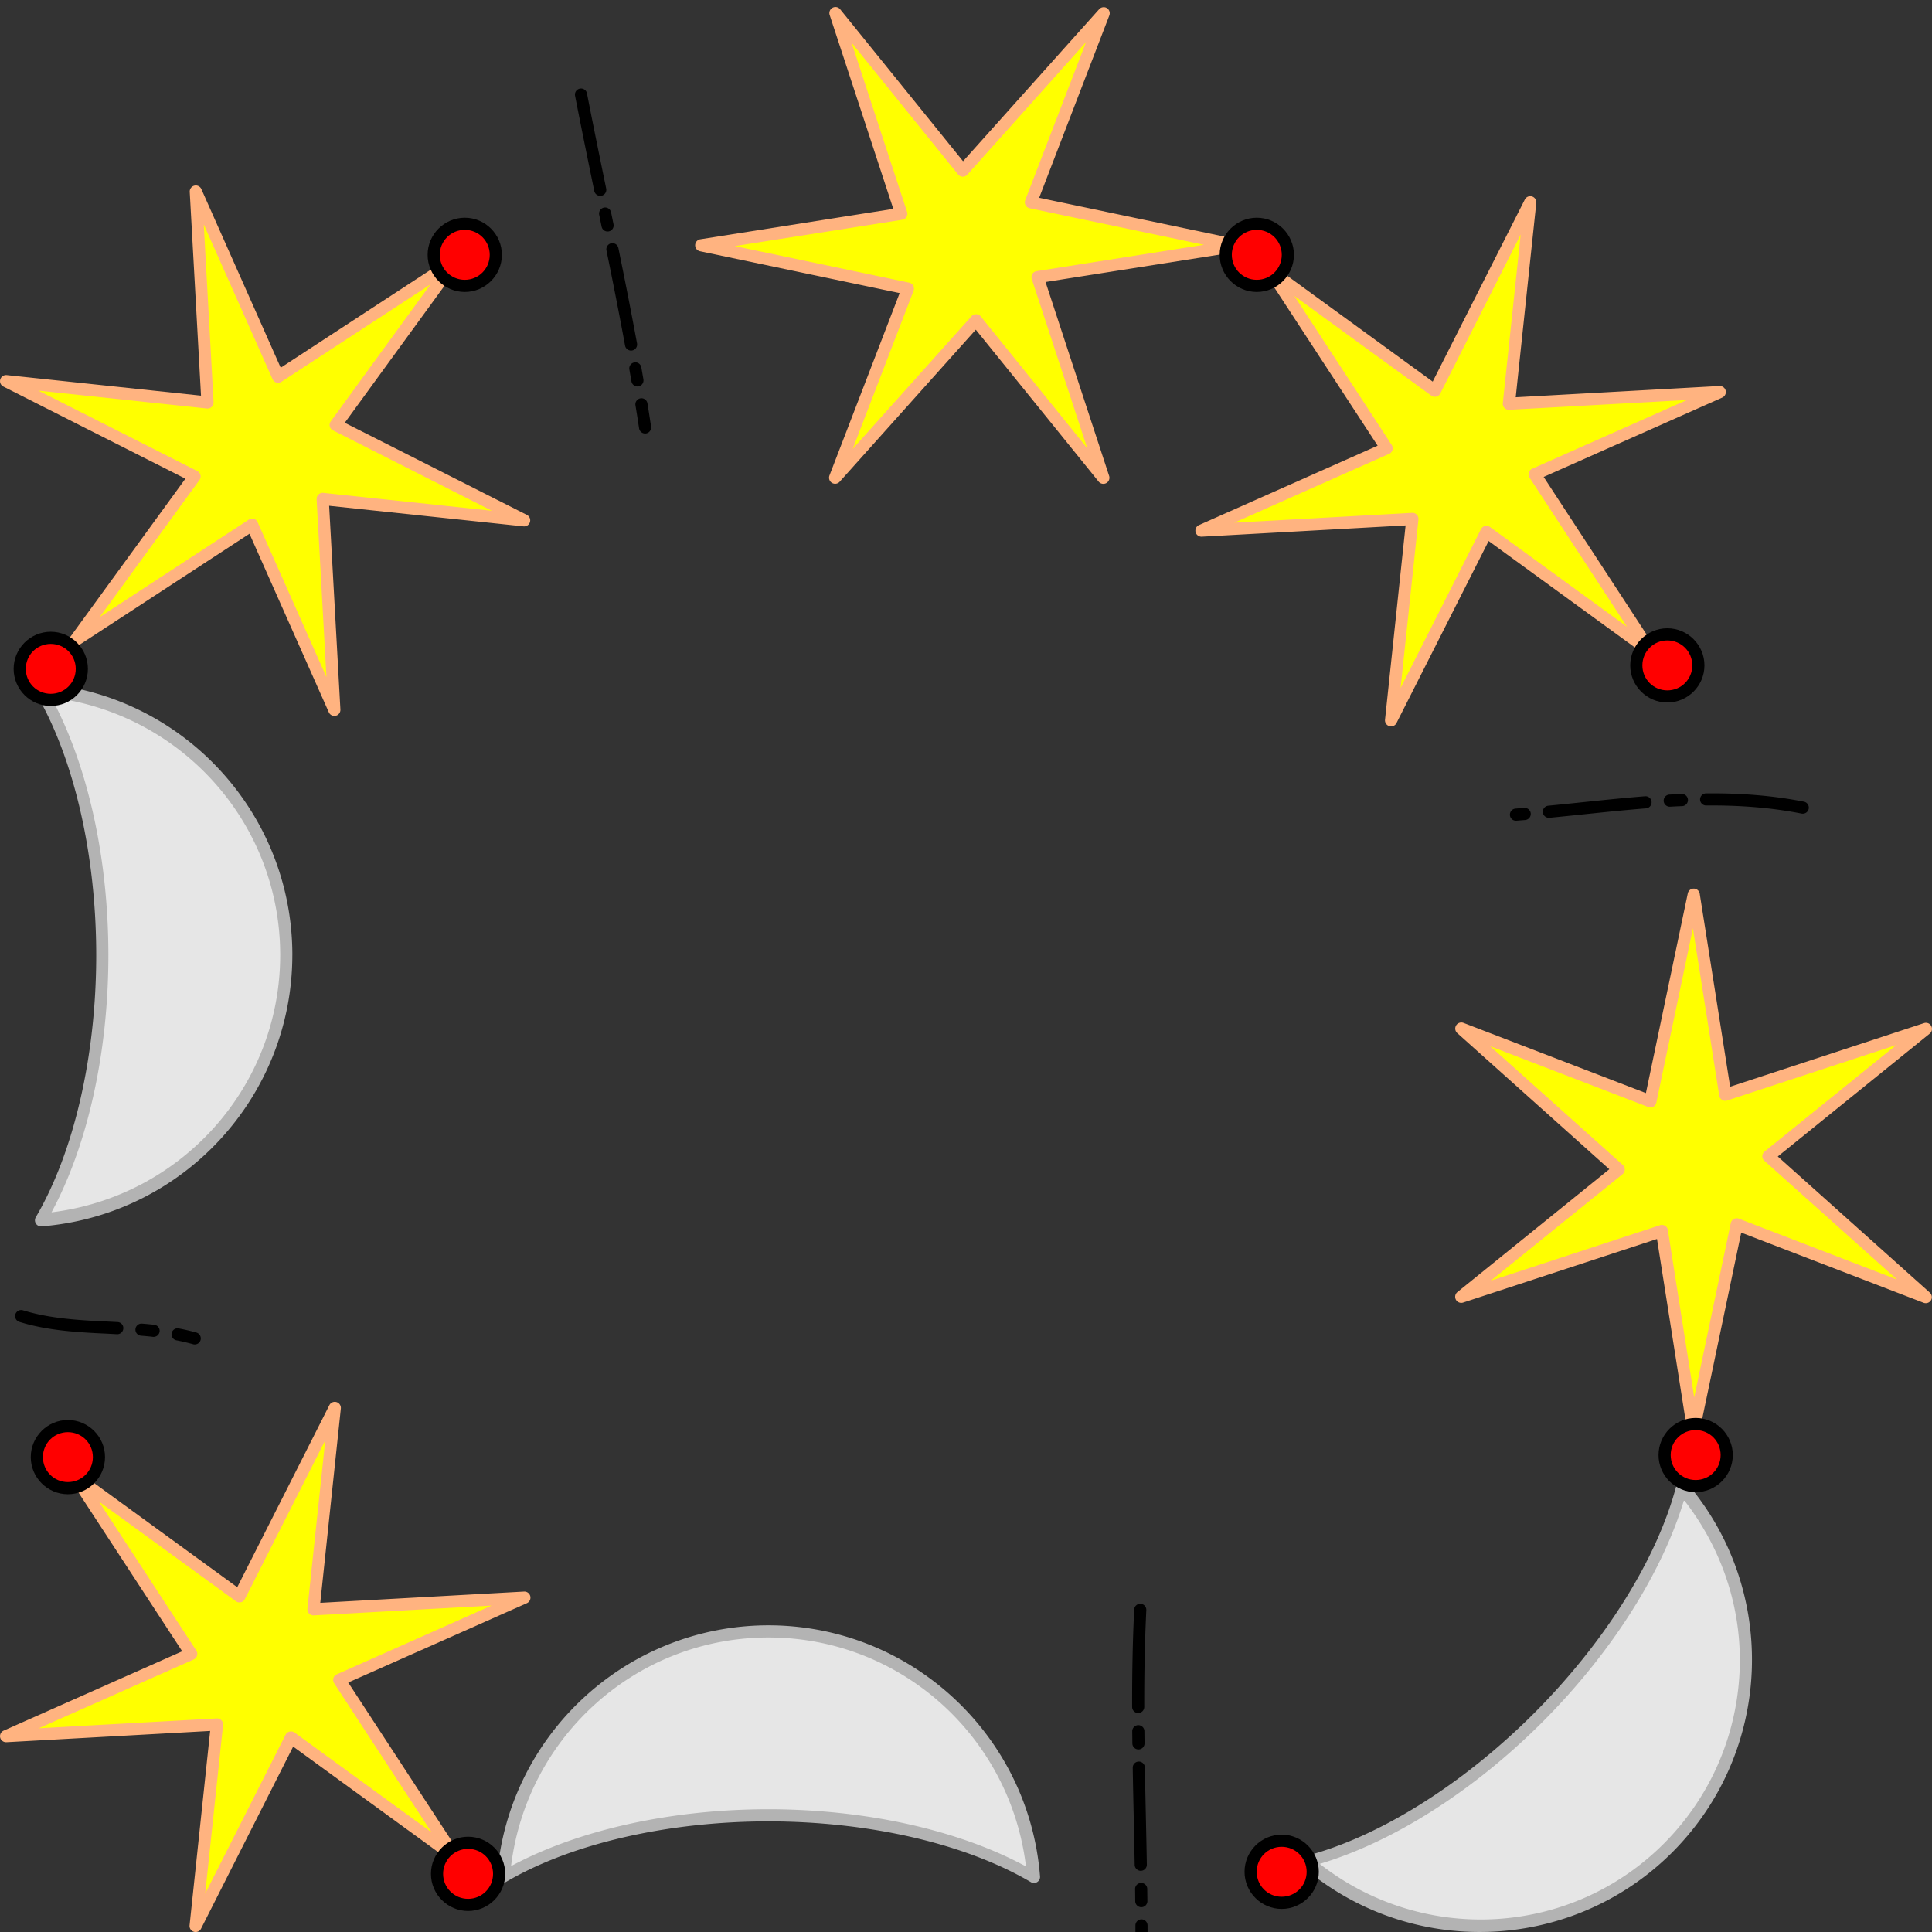 <?xml version="1.0" encoding="UTF-8" standalone="no"?>
<svg
   xmlns:dc="http://purl.org/dc/elements/1.1/"
   xmlns:cc="http://creativecommons.org/ns#"
   xmlns:rdf="http://www.w3.org/1999/02/22-rdf-syntax-ns#"
   xmlns:svg="http://www.w3.org/2000/svg"
   xmlns="http://www.w3.org/2000/svg"
   xmlns:sodipodi="http://sodipodi.sourceforge.net/DTD/sodipodi-0.dtd"
   xmlns:inkscape="http://www.inkscape.org/namespaces/inkscape"
   width="400"
   height="400"
   viewBox="0 0 105.833 105.833"
   version="1.1"
   id="svg8"
   inkscape:version="1.0 (4035a4fb49, 2020-05-01)"
   sodipodi:docname="2020-BE-03_explanationB-compatible.svg">
  <rect x="0" y="0" width="105.833" height="105.833" fill="#333333" stroke="none"/>
  <defs
     id="defs2" />
  <sodipodi:namedview
     inkscape:guide-bbox="true"
     showguides="true"
     id="base"
     pagecolor="#ffffff"
     bordercolor="#666666"
     borderopacity="1.0"
     inkscape:pageopacity="0.0"
     inkscape:pageshadow="2"
     inkscape:zoom="0.98994949"
     inkscape:cx="280.47348"
     inkscape:cy="326.17809"
     inkscape:document-units="mm"
     inkscape:current-layer="g1235"
     showgrid="false"
     inkscape:window-width="1853"
     inkscape:window-height="1025"
     inkscape:window-x="67"
     inkscape:window-y="27"
     inkscape:window-maximized="1"
     inkscape:snap-nodes="false"
     units="px"
     inkscape:document-rotation="0">
    <sodipodi:guide
       id="guide937"
       orientation="1,0"
       position="-60.845,86.179" />
  </sodipodi:namedview>
  <g
     inkscape:label="Layer 1"
     inkscape:groupmode="layer"
     id="layer1"
     transform="translate(-49.681,-175.854)">
    <g
       id="g848"
       transform="translate(1.604,-0.267)">
      <g
         transform="rotate(90,101.82,229.225)"
         id="g1235">
        <path
           style="color:#000000;font-style:normal;font-variant:normal;font-weight:normal;font-stretch:normal;font-size:medium;line-height:normal;font-family:sans-serif;font-variant-ligatures:normal;font-variant-position:normal;font-variant-caps:normal;font-variant-numeric:normal;font-variant-alternates:normal;font-variant-east-asian:normal;font-feature-settings:normal;font-variation-settings:normal;text-indent:0;text-align:start;text-decoration:none;text-decoration-line:none;text-decoration-style:solid;text-decoration-color:#000000;letter-spacing:normal;word-spacing:normal;text-transform:none;writing-mode:lr-tb;direction:ltr;text-orientation:mixed;dominant-baseline:auto;baseline-shift:baseline;text-anchor:start;white-space:normal;shape-padding:0;shape-margin:0;inline-size:0;clip-rule:nonzero;display:inline;overflow:visible;visibility:visible;isolation:auto;mix-blend-mode:normal;color-interpolation:sRGB;color-interpolation-filters:linearRGB;solid-color:#000000;solid-opacity:1;vector-effect:none;fill:#e6e6e6;fill-opacity:1;fill-rule:nonzero;stroke:none;stroke-width:0.666;stroke-linecap:butt;stroke-linejoin:round;stroke-miterlimit:4;stroke-dasharray:none;stroke-dashoffset:0;stroke-opacity:1;color-rendering:auto;image-rendering:auto;shape-rendering:auto;text-rendering:auto;enable-background:accumulate;stop-color:#000000"
           d="m 151.532,226.328 c -7.591,0.597 -13.447,6.93 -13.45,14.544 0.006,7.606 5.852,13.931 13.434,14.536 -2.128,-3.63 -3.355,-8.942 -3.356,-14.536 0.004,-5.602 1.237,-10.919 3.373,-14.544 z"
           id="path954" />
        <path
           style="color:#000000;font-style:normal;font-variant:normal;font-weight:normal;font-stretch:normal;font-size:medium;line-height:normal;font-family:sans-serif;font-variant-ligatures:normal;font-variant-position:normal;font-variant-caps:normal;font-variant-numeric:normal;font-variant-alternates:normal;font-variant-east-asian:normal;font-feature-settings:normal;font-variation-settings:normal;text-indent:0;text-align:start;text-decoration:none;text-decoration-line:none;text-decoration-style:solid;text-decoration-color:#000000;letter-spacing:normal;word-spacing:normal;text-transform:none;writing-mode:lr-tb;direction:ltr;text-orientation:mixed;dominant-baseline:auto;baseline-shift:baseline;text-anchor:start;white-space:normal;shape-padding:0;shape-margin:0;inline-size:0;clip-rule:nonzero;display:inline;overflow:visible;visibility:visible;isolation:auto;mix-blend-mode:normal;color-interpolation:sRGB;color-interpolation-filters:linearRGB;solid-color:#000000;solid-opacity:1;vector-effect:none;fill:#b3b3b3;fill-opacity:1;fill-rule:nonzero;stroke:none;stroke-width:0.666;stroke-linecap:butt;stroke-linejoin:round;stroke-miterlimit:4;stroke-dasharray:none;stroke-dashoffset:0;stroke-opacity:1;color-rendering:auto;image-rendering:auto;shape-rendering:auto;text-rendering:auto;enable-background:accumulate;stop-color:#000000"
           d="m 151.505,225.996 c -7.761,0.61 -13.753,7.092 -13.756,14.877 0.006,7.776 5.989,14.251 13.74,14.869 a 0.333,0.333 0 0 0 0.312,-0.502 c -2.085,-3.555 -3.309,-8.822 -3.311,-14.367 0.004,-5.554 1.236,-10.824 3.328,-14.375 a 0.333,0.333 0 0 0 -0.314,-0.502 z m -0.547,0.77 c -1.983,3.67 -3.129,8.735 -3.133,14.107 0.001,5.364 1.14,10.427 3.115,14.1 -7.109,-0.875 -12.519,-6.872 -12.525,-14.1 0.003,-7.237 5.423,-13.24 12.543,-14.107 z"
           id="path956" />
        <path
           style="color:#000000;font-style:normal;font-variant:normal;font-weight:normal;font-stretch:normal;font-size:medium;line-height:normal;font-family:sans-serif;font-variant-ligatures:normal;font-variant-position:normal;font-variant-caps:normal;font-variant-numeric:normal;font-variant-alternates:normal;font-variant-east-asian:normal;font-feature-settings:normal;font-variation-settings:normal;text-indent:0;text-align:start;text-decoration:none;text-decoration-line:none;text-decoration-style:solid;text-decoration-color:#000000;letter-spacing:normal;word-spacing:normal;text-transform:none;writing-mode:lr-tb;direction:ltr;text-orientation:mixed;dominant-baseline:auto;baseline-shift:baseline;text-anchor:start;white-space:normal;shape-padding:0;shape-margin:0;inline-size:0;clip-rule:nonzero;display:inline;overflow:visible;visibility:visible;isolation:auto;mix-blend-mode:normal;color-interpolation:sRGB;color-interpolation-filters:linearRGB;solid-color:#000000;solid-opacity:1;vector-effect:none;fill:#ffff00;fill-opacity:1;fill-rule:nonzero;stroke:none;stroke-width:0.666;stroke-linecap:butt;stroke-linejoin:round;stroke-miterlimit:4;stroke-dasharray:none;stroke-dashoffset:0;stroke-opacity:1;color-rendering:auto;image-rendering:auto;shape-rendering:auto;text-rendering:auto;enable-background:accumulate;stop-color:#000000"
           d="m 125.837,264.628 11.034,1.169 -0.638,-11.551 4.505,10.14 9.685,-6.328 -6.529,8.971 10.323,5.223 -11.034,-1.169 0.638,11.551 -4.505,-10.14 -9.685,6.328 6.529,-8.971 z"
           id="path888" />
        <path
           style="color:#000000;font-style:normal;font-variant:normal;font-weight:normal;font-stretch:normal;font-size:medium;line-height:normal;font-family:sans-serif;font-variant-ligatures:normal;font-variant-position:normal;font-variant-caps:normal;font-variant-numeric:normal;font-variant-alternates:normal;font-variant-east-asian:normal;font-feature-settings:normal;font-variation-settings:normal;text-indent:0;text-align:start;text-decoration:none;text-decoration-line:none;text-decoration-style:solid;text-decoration-color:#000000;letter-spacing:normal;word-spacing:normal;text-transform:none;writing-mode:lr-tb;direction:ltr;text-orientation:mixed;dominant-baseline:auto;baseline-shift:baseline;text-anchor:start;white-space:normal;shape-padding:0;shape-margin:0;inline-size:0;clip-rule:nonzero;display:inline;overflow:visible;visibility:visible;isolation:auto;mix-blend-mode:normal;color-interpolation:sRGB;color-interpolation-filters:linearRGB;solid-color:#000000;solid-opacity:1;vector-effect:none;fill:#ffb380;fill-opacity:1;fill-rule:nonzero;stroke:none;stroke-width:0.666;stroke-linecap:butt;stroke-linejoin:round;stroke-miterlimit:4;stroke-dasharray:none;stroke-dashoffset:0;stroke-opacity:1;color-rendering:auto;image-rendering:auto;shape-rendering:auto;text-rendering:auto;enable-background:accumulate;stop-color:#000000"
           d="m 144.014,282.905 a 0.333,0.333 0 0 0 0.139,-0.29 l -0.617,-11.159 10.644,1.127 a 0.333,0.333 0 0 0 0.186,-0.629 l -9.973,-5.045 6.299,-8.656 a 0.333,0.333 0 0 0 -0.451,-0.473 l -9.358,6.113 -4.345,-9.782 a 0.333,0.333 0 0 0 -0.638,0.154 l 0.617,11.159 -10.644,-1.127 a 0.333,0.333 0 0 0 -0.184,0.628 l 9.973,5.047 -6.298,8.654 a 0.333,0.333 0 0 0 0.45,0.474 l 9.358,-6.113 4.346,9.781 a 0.333,0.333 0 0 0 0.498,0.137 z m -0.626,-2.065 -3.767,-8.481 a 0.333,0.333 0 0 0 -0.488,-0.144 l -8.166,5.337 5.463,-7.505 a 0.333,0.333 0 0 0 -0.119,-0.494 l -8.703,-4.404 9.23,0.979 a 0.333,0.333 0 0 0 0.367,-0.349 l -0.537,-9.737 3.768,8.479 a 0.333,0.333 0 0 0 0.486,0.143 l 8.165,-5.334 -5.461,7.501 a 0.333,0.333 0 0 0 0.119,0.494 l 8.704,4.403 -9.23,-0.979 a 0.333,0.333 0 0 0 -0.369,0.35 z"
           id="path890" />
        <path
           style="color:#000000;font-style:normal;font-variant:normal;font-weight:normal;font-stretch:normal;font-size:medium;line-height:normal;font-family:sans-serif;font-variant-ligatures:normal;font-variant-position:normal;font-variant-caps:normal;font-variant-numeric:normal;font-variant-alternates:normal;font-variant-east-asian:normal;font-feature-settings:normal;font-variation-settings:normal;text-indent:0;text-align:start;text-decoration:none;text-decoration-line:none;text-decoration-style:solid;text-decoration-color:#000000;letter-spacing:normal;word-spacing:normal;text-transform:none;writing-mode:lr-tb;direction:ltr;text-orientation:mixed;dominant-baseline:auto;baseline-shift:baseline;text-anchor:start;white-space:normal;shape-padding:0;shape-margin:0;inline-size:0;clip-rule:nonzero;display:inline;overflow:visible;visibility:visible;isolation:auto;mix-blend-mode:normal;color-interpolation:sRGB;color-interpolation-filters:linearRGB;solid-color:#000000;solid-opacity:1;vector-effect:none;fill:#e6e6e6;fill-opacity:1;fill-rule:nonzero;stroke:none;stroke-width:0.666;stroke-linecap:butt;stroke-linejoin:round;stroke-miterlimit:4;stroke-dasharray:none;stroke-dashoffset:0;stroke-opacity:1;color-rendering:auto;image-rendering:auto;shape-rendering:auto;text-rendering:auto;enable-background:accumulate;stop-color:#000000"
           d="m 86.483,280.736 c 0.597,-7.591 6.93,-13.447 14.544,-13.45 7.606,0.006 13.931,5.852 14.536,13.434 -3.63,-2.128 -8.942,-3.355 -14.536,-3.356 -5.602,0.004 -10.919,1.237 -14.544,3.373 z"
           id="path948" />
        <path
           style="color:#000000;font-style:normal;font-variant:normal;font-weight:normal;font-stretch:normal;font-size:medium;line-height:normal;font-family:sans-serif;font-variant-ligatures:normal;font-variant-position:normal;font-variant-caps:normal;font-variant-numeric:normal;font-variant-alternates:normal;font-variant-east-asian:normal;font-feature-settings:normal;font-variation-settings:normal;text-indent:0;text-align:start;text-decoration:none;text-decoration-line:none;text-decoration-style:solid;text-decoration-color:#000000;letter-spacing:normal;word-spacing:normal;text-transform:none;writing-mode:lr-tb;direction:ltr;text-orientation:mixed;dominant-baseline:auto;baseline-shift:baseline;text-anchor:start;white-space:normal;shape-padding:0;shape-margin:0;inline-size:0;clip-rule:nonzero;display:inline;overflow:visible;visibility:visible;isolation:auto;mix-blend-mode:normal;color-interpolation:sRGB;color-interpolation-filters:linearRGB;solid-color:#000000;solid-opacity:1;vector-effect:none;fill:#b3b3b3;fill-opacity:1;fill-rule:nonzero;stroke:none;stroke-width:0.666;stroke-linecap:butt;stroke-linejoin:round;stroke-miterlimit:4;stroke-dasharray:none;stroke-dashoffset:0;stroke-opacity:1;color-rendering:auto;image-rendering:auto;shape-rendering:auto;text-rendering:auto;enable-background:accumulate;stop-color:#000000"
           d="m 101.026,266.953 c -7.785,0.003 -14.265,5.997 -14.875,13.758 a 0.333,0.333 0 0 0 0.5,0.312 c 3.551,-2.092 8.823,-3.322 14.377,-3.326 5.546,10e-4 10.812,1.226 14.367,3.311 a 0.333,0.333 0 0 0 0.5,-0.314 c -0.619,-7.751 -7.091,-13.734 -14.867,-13.74 a 0.333,0.333 0 0 0 -0.002,0 z m 0,0.666 c 7.228,0.006 13.225,5.417 14.1,12.527 -3.673,-1.976 -8.733,-3.114 -14.098,-3.115 a 0.333,0.333 0 0 0 -0.002,0 c -5.371,0.004 -10.436,1.149 -14.105,3.131 0.867,-7.119 6.87,-12.539 14.105,-12.543 z"
           id="path950" />
        <path
           style="color:#000000;font-style:normal;font-variant:normal;font-weight:normal;font-stretch:normal;font-size:medium;line-height:normal;font-family:sans-serif;font-variant-ligatures:normal;font-variant-position:normal;font-variant-caps:normal;font-variant-numeric:normal;font-variant-alternates:normal;font-variant-east-asian:normal;font-feature-settings:normal;font-variation-settings:normal;text-indent:0;text-align:start;text-decoration:none;text-decoration-line:none;text-decoration-style:solid;text-decoration-color:#000000;letter-spacing:normal;word-spacing:normal;text-transform:none;writing-mode:lr-tb;direction:ltr;text-orientation:mixed;dominant-baseline:auto;baseline-shift:baseline;text-anchor:start;white-space:normal;shape-padding:0;shape-margin:0;inline-size:0;clip-rule:nonzero;display:inline;overflow:visible;visibility:visible;isolation:auto;mix-blend-mode:normal;color-interpolation:sRGB;color-interpolation-filters:linearRGB;solid-color:#000000;solid-opacity:1;vector-effect:none;fill:#ffff00;fill-opacity:1;fill-rule:nonzero;stroke:none;stroke-width:0.666;stroke-linecap:butt;stroke-linejoin:round;stroke-miterlimit:4;stroke-dasharray:none;stroke-dashoffset:0;stroke-opacity:1;color-rendering:auto;image-rendering:auto;shape-rendering:auto;text-rendering:auto;enable-background:accumulate;stop-color:#000000"
           d="m 88.176,206.767 -11.034,-1.169 0.638,11.551 -4.505,-10.14 -9.685,6.328 6.529,-8.971 -10.323,-5.223 11.034,1.169 -0.638,-11.551 4.505,10.14 9.685,-6.328 -6.529,8.971 z"
           id="path882" />
        <path
           style="color:#000000;font-style:normal;font-variant:normal;font-weight:normal;font-stretch:normal;font-size:medium;line-height:normal;font-family:sans-serif;font-variant-ligatures:normal;font-variant-position:normal;font-variant-caps:normal;font-variant-numeric:normal;font-variant-alternates:normal;font-variant-east-asian:normal;font-feature-settings:normal;font-variation-settings:normal;text-indent:0;text-align:start;text-decoration:none;text-decoration-line:none;text-decoration-style:solid;text-decoration-color:#000000;letter-spacing:normal;word-spacing:normal;text-transform:none;writing-mode:lr-tb;direction:ltr;text-orientation:mixed;dominant-baseline:auto;baseline-shift:baseline;text-anchor:start;white-space:normal;shape-padding:0;shape-margin:0;inline-size:0;clip-rule:nonzero;display:inline;overflow:visible;visibility:visible;isolation:auto;mix-blend-mode:normal;color-interpolation:sRGB;color-interpolation-filters:linearRGB;solid-color:#000000;solid-opacity:1;vector-effect:none;fill:#ffb380;fill-opacity:1;fill-rule:nonzero;stroke:none;stroke-width:0.666;stroke-linecap:butt;stroke-linejoin:round;stroke-miterlimit:4;stroke-dasharray:none;stroke-dashoffset:0;stroke-opacity:1;color-rendering:auto;image-rendering:auto;shape-rendering:auto;text-rendering:auto;enable-background:accumulate;stop-color:#000000"
           d="m 70,188.49 a 0.333,0.333 0 0 0 -0.139,0.29 l 0.617,11.159 -10.644,-1.127 a 0.333,0.333 0 0 0 -0.186,0.629 l 9.973,5.045 -6.299,8.656 a 0.333,0.333 0 0 0 0.451,0.473 l 9.358,-6.113 4.345,9.782 a 0.333,0.333 0 0 0 0.638,-0.154 l -0.617,-11.159 10.644,1.127 a 0.333,0.333 0 0 0 0.184,-0.628 l -9.973,-5.047 6.298,-8.654 a 0.333,0.333 0 0 0 -0.45,-0.474 l -9.358,6.113 -4.346,-9.781 a 0.333,0.333 0 0 0 -0.498,-0.137 z m 0.626,2.065 3.767,8.481 a 0.333,0.333 0 0 0 0.488,0.144 l 8.166,-5.337 -5.463,7.505 a 0.333,0.333 0 0 0 0.119,0.494 l 8.703,4.404 -9.23,-0.979 a 0.333,0.333 0 0 0 -0.367,0.349 l 0.537,9.737 -3.768,-8.479 a 0.333,0.333 0 0 0 -0.486,-0.143 l -8.165,5.334 5.461,-7.501 a 0.333,0.333 0 0 0 -0.119,-0.494 l -8.704,-4.403 9.23,0.979 a 0.333,0.333 0 0 0 0.369,-0.35 z"
           id="path884" />
        <path
           style="color:#000000;font-style:normal;font-variant:normal;font-weight:normal;font-stretch:normal;font-size:medium;line-height:normal;font-family:sans-serif;font-variant-ligatures:normal;font-variant-position:normal;font-variant-caps:normal;font-variant-numeric:normal;font-variant-alternates:normal;font-variant-east-asian:normal;font-feature-settings:normal;font-variation-settings:normal;text-indent:0;text-align:start;text-decoration:none;text-decoration-line:none;text-decoration-style:solid;text-decoration-color:#000000;letter-spacing:normal;word-spacing:normal;text-transform:none;writing-mode:lr-tb;direction:ltr;text-orientation:mixed;dominant-baseline:auto;baseline-shift:baseline;text-anchor:start;white-space:normal;shape-padding:0;shape-margin:0;inline-size:0;clip-rule:nonzero;display:inline;overflow:visible;visibility:visible;isolation:auto;mix-blend-mode:normal;color-interpolation:sRGB;color-interpolation-filters:linearRGB;solid-color:#000000;solid-opacity:1;vector-effect:none;fill:#ffff00;fill-opacity:1;fill-rule:nonzero;stroke:none;stroke-width:0.666;stroke-linecap:butt;stroke-linejoin:round;stroke-miterlimit:4;stroke-dasharray:none;stroke-dashoffset:0;stroke-opacity:1;color-rendering:auto;image-rendering:auto;shape-rendering:auto;text-rendering:auto;enable-background:accumulate;stop-color:#000000"
           d="m 74.89,222.527 -8.629,6.975 8.619,7.717 -10.355,-3.985 -2.374,11.323 -1.727,-10.96 -10.992,3.606 8.629,-6.975 -8.619,-7.717 10.355,3.985 2.374,-11.323 1.727,10.96 z"
           id="path876" />
        <path
           style="color:#000000;font-style:normal;font-variant:normal;font-weight:normal;font-stretch:normal;font-size:medium;line-height:normal;font-family:sans-serif;font-variant-ligatures:normal;font-variant-position:normal;font-variant-caps:normal;font-variant-numeric:normal;font-variant-alternates:normal;font-variant-east-asian:normal;font-feature-settings:normal;font-variation-settings:normal;text-indent:0;text-align:start;text-decoration:none;text-decoration-line:none;text-decoration-style:solid;text-decoration-color:#000000;letter-spacing:normal;word-spacing:normal;text-transform:none;writing-mode:lr-tb;direction:ltr;text-orientation:mixed;dominant-baseline:auto;baseline-shift:baseline;text-anchor:start;white-space:normal;shape-padding:0;shape-margin:0;inline-size:0;clip-rule:nonzero;display:inline;overflow:visible;visibility:visible;isolation:auto;mix-blend-mode:normal;color-interpolation:sRGB;color-interpolation-filters:linearRGB;solid-color:#000000;solid-opacity:1;vector-effect:none;fill:#ffb380;fill-opacity:1;fill-rule:nonzero;stroke:none;stroke-width:0.666;stroke-linecap:butt;stroke-linejoin:round;stroke-miterlimit:4;stroke-dasharray:none;stroke-dashoffset:0;stroke-opacity:1;color-rendering:auto;image-rendering:auto;shape-rendering:auto;text-rendering:auto;enable-background:accumulate;stop-color:#000000"
           d="m 49.114,222.455 a 0.333,0.333 0 0 0 0.107,0.303 l 8.327,7.455 -8.323,6.73 a 0.333,0.333 0 0 0 0.313,0.576 l 10.619,-3.485 1.667,10.575 a 0.333,0.333 0 0 0 0.654,0.016 l 2.294,-10.939 9.989,3.844 a 0.333,0.333 0 0 0 0.342,-0.56 l -8.327,-7.455 8.323,-6.73 a 0.333,0.333 0 0 0 -0.314,-0.574 l -10.621,3.483 -1.666,-10.573 a 0.333,0.333 0 0 0 -0.654,-0.017 l -2.294,10.939 -9.989,-3.843 a 0.333,0.333 0 0 0 -0.449,0.255 z m 1.902,1.018 8.661,3.333 a 0.333,0.333 0 0 0 0.447,-0.244 l 2.001,-9.548 1.444,9.169 a 0.333,0.333 0 0 0 0.434,0.265 l 9.268,-3.039 -7.219,5.834 a 0.333,0.333 0 0 0 -0.013,0.507 l 7.265,6.505 -8.66,-3.331 a 0.333,0.333 0 0 0 -0.445,0.242 l -2.002,9.545 -1.443,-9.166 a 0.333,0.333 0 0 0 -0.434,-0.265 l -9.269,3.041 7.219,-5.834 a 0.333,0.333 0 0 0 0.013,-0.508 z"
           id="path878" />
        <path
           style="color:#000000;font-style:normal;font-variant:normal;font-weight:normal;font-stretch:normal;font-size:medium;line-height:normal;font-family:sans-serif;font-variant-ligatures:normal;font-variant-position:normal;font-variant-caps:normal;font-variant-numeric:normal;font-variant-alternates:normal;font-variant-east-asian:normal;font-feature-settings:normal;font-variation-settings:normal;text-indent:0;text-align:start;text-decoration:none;text-decoration-line:none;text-decoration-style:solid;text-decoration-color:#000000;letter-spacing:normal;word-spacing:normal;text-transform:none;writing-mode:lr-tb;direction:ltr;text-orientation:mixed;dominant-baseline:auto;baseline-shift:baseline;text-anchor:start;white-space:normal;shape-padding:0;shape-margin:0;inline-size:0;clip-rule:nonzero;display:inline;overflow:visible;visibility:visible;isolation:auto;mix-blend-mode:normal;color-interpolation:sRGB;color-interpolation-filters:linearRGB;solid-color:#000000;solid-opacity:1;vector-effect:none;fill:#ffff00;fill-opacity:1;fill-rule:nonzero;stroke:none;stroke-width:0.666;stroke-linecap:butt;stroke-linejoin:round;stroke-miterlimit:4;stroke-dasharray:none;stroke-dashoffset:0;stroke-opacity:1;color-rendering:auto;image-rendering:auto;shape-rendering:auto;text-rendering:auto;enable-background:accumulate;stop-color:#000000"
           d="m 69.594,282.636 1.169,-11.034 -11.551,0.638 10.14,-4.505 -6.328,-9.685 8.971,6.529 5.223,-10.323 -1.169,11.034 11.551,-0.638 -10.14,4.505 6.328,9.685 -8.971,-6.529 z"
           id="path870" />
        <path
           style="color:#000000;font-style:normal;font-variant:normal;font-weight:normal;font-stretch:normal;font-size:medium;line-height:normal;font-family:sans-serif;font-variant-ligatures:normal;font-variant-position:normal;font-variant-caps:normal;font-variant-numeric:normal;font-variant-alternates:normal;font-variant-east-asian:normal;font-feature-settings:normal;font-variation-settings:normal;text-indent:0;text-align:start;text-decoration:none;text-decoration-line:none;text-decoration-style:solid;text-decoration-color:#000000;letter-spacing:normal;word-spacing:normal;text-transform:none;writing-mode:lr-tb;direction:ltr;text-orientation:mixed;dominant-baseline:auto;baseline-shift:baseline;text-anchor:start;white-space:normal;shape-padding:0;shape-margin:0;inline-size:0;clip-rule:nonzero;display:inline;overflow:visible;visibility:visible;isolation:auto;mix-blend-mode:normal;color-interpolation:sRGB;color-interpolation-filters:linearRGB;solid-color:#000000;solid-opacity:1;vector-effect:none;fill:#ffb380;fill-opacity:1;fill-rule:nonzero;stroke:none;stroke-width:0.666;stroke-linecap:butt;stroke-linejoin:round;stroke-miterlimit:4;stroke-dasharray:none;stroke-dashoffset:0;stroke-opacity:1;color-rendering:auto;image-rendering:auto;shape-rendering:auto;text-rendering:auto;enable-background:accumulate;stop-color:#000000"
           d="m 87.871,264.46 a 0.333,0.333 0 0 0 -0.29,-0.139 l -11.159,0.617 1.127,-10.644 a 0.333,0.333 0 0 0 -0.629,-0.186 l -5.045,9.973 -8.656,-6.299 a 0.333,0.333 0 0 0 -0.473,0.451 l 6.113,9.358 -9.782,4.345 a 0.333,0.333 0 0 0 0.154,0.638 l 11.159,-0.617 -1.127,10.644 a 0.333,0.333 0 0 0 0.628,0.184 l 5.047,-9.973 8.654,6.298 a 0.333,0.333 0 0 0 0.474,-0.45 l -6.113,-9.358 9.781,-4.346 a 0.333,0.333 0 0 0 0.137,-0.498 z m -2.065,0.626 -8.481,3.767 a 0.333,0.333 0 0 0 -0.144,0.488 l 5.337,8.166 -7.505,-5.463 a 0.333,0.333 0 0 0 -0.494,0.119 l -4.404,8.703 0.979,-9.23 a 0.333,0.333 0 0 0 -0.349,-0.367 l -9.737,0.537 8.479,-3.768 a 0.333,0.333 0 0 0 0.143,-0.486 l -5.334,-8.165 7.501,5.461 a 0.333,0.333 0 0 0 0.494,-0.119 l 4.403,-8.704 -0.979,9.23 a 0.333,0.333 0 0 0 0.35,0.369 z"
           id="path872" />
        <path
           style="color:#000000;font-style:normal;font-variant:normal;font-weight:normal;font-stretch:normal;font-size:medium;line-height:normal;font-family:sans-serif;font-variant-ligatures:normal;font-variant-position:normal;font-variant-caps:normal;font-variant-numeric:normal;font-variant-alternates:normal;font-variant-east-asian:normal;font-feature-settings:normal;font-variation-settings:normal;text-indent:0;text-align:start;text-decoration:none;text-decoration-line:none;text-decoration-style:solid;text-decoration-color:#000000;letter-spacing:normal;word-spacing:normal;text-transform:none;writing-mode:lr-tb;direction:ltr;text-orientation:mixed;dominant-baseline:auto;baseline-shift:baseline;text-anchor:start;white-space:normal;shape-padding:0;shape-margin:0;inline-size:0;clip-rule:nonzero;display:inline;overflow:visible;visibility:visible;isolation:auto;mix-blend-mode:normal;color-interpolation:sRGB;color-interpolation-filters:linearRGB;solid-color:#000000;solid-opacity:1;vector-effect:none;fill:#ffff00;fill-opacity:1;fill-rule:nonzero;stroke:none;stroke-width:0.666;stroke-linecap:butt;stroke-linejoin:round;stroke-miterlimit:4;stroke-dasharray:none;stroke-dashoffset:0;stroke-opacity:1;color-rendering:auto;image-rendering:auto;shape-rendering:auto;text-rendering:auto;enable-background:accumulate;stop-color:#000000"
           d="m 119.754,202.925 -6.975,-8.629 -7.717,8.619 3.985,-10.355 -11.323,-2.374 10.96,-1.727 -3.606,-10.992 6.975,8.629 7.717,-8.619 -3.985,10.355 11.323,2.374 -10.96,1.727 z"
           id="path864" />
        <path
           style="color:#000000;font-style:normal;font-variant:normal;font-weight:normal;font-stretch:normal;font-size:medium;line-height:normal;font-family:sans-serif;font-variant-ligatures:normal;font-variant-position:normal;font-variant-caps:normal;font-variant-numeric:normal;font-variant-alternates:normal;font-variant-east-asian:normal;font-feature-settings:normal;font-variation-settings:normal;text-indent:0;text-align:start;text-decoration:none;text-decoration-line:none;text-decoration-style:solid;text-decoration-color:#000000;letter-spacing:normal;word-spacing:normal;text-transform:none;writing-mode:lr-tb;direction:ltr;text-orientation:mixed;dominant-baseline:auto;baseline-shift:baseline;text-anchor:start;white-space:normal;shape-padding:0;shape-margin:0;inline-size:0;clip-rule:nonzero;display:inline;overflow:visible;visibility:visible;isolation:auto;mix-blend-mode:normal;color-interpolation:sRGB;color-interpolation-filters:linearRGB;solid-color:#000000;solid-opacity:1;vector-effect:none;fill:#ffb380;fill-opacity:1;fill-rule:nonzero;stroke:none;stroke-width:0.666;stroke-linecap:butt;stroke-linejoin:round;stroke-miterlimit:4;stroke-dasharray:none;stroke-dashoffset:0;stroke-opacity:1;color-rendering:auto;image-rendering:auto;shape-rendering:auto;text-rendering:auto;enable-background:accumulate;stop-color:#000000"
           d="m 119.825,177.149 a 0.333,0.333 0 0 0 -0.303,0.107 l -7.455,8.327 -6.73,-8.323 a 0.333,0.333 0 0 0 -0.576,0.313 l 3.485,10.619 -10.575,1.667 a 0.333,0.333 0 0 0 -0.016,0.654 l 10.939,2.294 -3.844,9.989 a 0.333,0.333 0 0 0 0.56,0.342 l 7.455,-8.327 6.73,8.323 a 0.333,0.333 0 0 0 0.574,-0.314 l -3.483,-10.621 10.573,-1.666 a 0.333,0.333 0 0 0 0.017,-0.654 l -10.939,-2.294 3.843,-9.989 a 0.333,0.333 0 0 0 -0.255,-0.449 z m -1.018,1.902 -3.333,8.661 a 0.333,0.333 0 0 0 0.244,0.447 l 9.548,2.001 -9.169,1.444 a 0.333,0.333 0 0 0 -0.265,0.434 l 3.039,9.268 -5.834,-7.219 a 0.333,0.333 0 0 0 -0.507,-0.013 l -6.505,7.265 3.331,-8.66 a 0.333,0.333 0 0 0 -0.242,-0.445 l -9.545,-2.002 9.166,-1.443 a 0.333,0.333 0 0 0 0.265,-0.434 l -3.041,-9.269 5.834,7.219 a 0.333,0.333 0 0 0 0.508,0.013 z"
           id="path866" />
        <path
           style="color:#000000;font-style:normal;font-variant:normal;font-weight:normal;font-stretch:normal;font-size:medium;line-height:normal;font-family:sans-serif;font-variant-ligatures:normal;font-variant-position:normal;font-variant-caps:normal;font-variant-numeric:normal;font-variant-alternates:normal;font-variant-east-asian:normal;font-feature-settings:normal;font-variation-settings:normal;text-indent:0;text-align:start;text-decoration:none;text-decoration-line:none;text-decoration-style:solid;text-decoration-color:#000000;letter-spacing:normal;word-spacing:normal;text-transform:none;writing-mode:lr-tb;direction:ltr;text-orientation:mixed;dominant-baseline:auto;baseline-shift:baseline;text-anchor:start;white-space:normal;shape-padding:0;shape-margin:0;inline-size:0;clip-rule:nonzero;display:inline;overflow:visible;visibility:visible;isolation:auto;mix-blend-mode:normal;color-interpolation:sRGB;color-interpolation-filters:linearRGB;solid-color:#000000;solid-opacity:1;vector-effect:none;fill:#e6e6e6;fill-opacity:1;fill-rule:nonzero;stroke:none;stroke-width:0.666;stroke-linecap:butt;stroke-linejoin:round;stroke-miterlimit:4;stroke-dasharray:none;stroke-dashoffset:0;stroke-opacity:1;color-rendering:auto;image-rendering:auto;shape-rendering:auto;text-rendering:auto;enable-background:accumulate;stop-color:#000000"
           d="m 150.722,211.39 c 4.945,-5.79 4.609,-14.409 -0.774,-19.795 -5.382,-5.373 -13.989,-5.713 -19.778,-0.78 4.072,1.061 8.695,3.951 12.652,7.906 3.959,3.964 6.846,8.596 7.9,12.669 z"
           id="path942" />
        <path
           style="color:#000000;font-style:normal;font-variant:normal;font-weight:normal;font-stretch:normal;font-size:medium;line-height:normal;font-family:sans-serif;font-variant-ligatures:normal;font-variant-position:normal;font-variant-caps:normal;font-variant-numeric:normal;font-variant-alternates:normal;font-variant-east-asian:normal;font-feature-settings:normal;font-variation-settings:normal;text-indent:0;text-align:start;text-decoration:none;text-decoration-line:none;text-decoration-style:solid;text-decoration-color:#000000;letter-spacing:normal;word-spacing:normal;text-transform:none;writing-mode:lr-tb;direction:ltr;text-orientation:mixed;dominant-baseline:auto;baseline-shift:baseline;text-anchor:start;white-space:normal;shape-padding:0;shape-margin:0;inline-size:0;clip-rule:nonzero;display:inline;overflow:visible;visibility:visible;isolation:auto;mix-blend-mode:normal;color-interpolation:sRGB;color-interpolation-filters:linearRGB;solid-color:#000000;solid-opacity:1;vector-effect:none;fill:#b3b3b3;fill-opacity:1;fill-rule:nonzero;stroke:none;stroke-width:0.666;stroke-linecap:butt;stroke-linejoin:round;stroke-miterlimit:4;stroke-dasharray:none;stroke-dashoffset:0;stroke-opacity:1;color-rendering:auto;image-rendering:auto;shape-rendering:auto;text-rendering:auto;enable-background:accumulate;stop-color:#000000"
           d="m 140.224,187.008 c -3.63,-0.143 -7.31,1.031 -10.27,3.553 a 0.333,0.333 0 0 0 0.133,0.576 c 3.988,1.04 8.578,3.898 12.5,7.818 3.924,3.93 6.781,8.528 7.812,12.518 a 0.333,0.333 0 0 0 0.574,0.133 c 5.056,-5.92 4.712,-14.739 -0.791,-20.246 -2.752,-2.747 -6.329,-4.208 -9.959,-4.352 z m -0.025,0.664 c 3.467,0.137 6.883,1.532 9.514,4.158 5.115,5.119 5.526,13.196 1.105,18.844 -1.193,-3.996 -3.964,-8.389 -7.76,-12.189 -3.794,-3.792 -8.178,-6.565 -12.172,-7.766 2.742,-2.141 6.039,-3.176 9.312,-3.047 z"
           id="path944" />
        <path
           id="path894"
           d="m 86.866,191.633 c 0,0.939 -0.762,1.701 -1.701,1.701 -0.939,0 -1.701,-0.762 -1.701,-1.701 0,-0.939 0.762,-1.701 1.701,-1.701 0.939,0 1.701,0.762 1.701,1.701"
           style="color:#000000;font-style:normal;font-variant:normal;font-weight:normal;font-stretch:normal;font-size:medium;line-height:normal;font-family:sans-serif;font-variant-ligatures:normal;font-variant-position:normal;font-variant-caps:normal;font-variant-numeric:normal;font-variant-alternates:normal;font-variant-east-asian:normal;font-feature-settings:normal;font-variation-settings:normal;text-indent:0;text-align:start;text-decoration:none;text-decoration-line:none;text-decoration-style:solid;text-decoration-color:#000000;letter-spacing:normal;word-spacing:normal;text-transform:none;writing-mode:lr-tb;direction:ltr;text-orientation:mixed;dominant-baseline:auto;baseline-shift:baseline;text-anchor:start;white-space:normal;shape-padding:0;shape-margin:0;inline-size:0;clip-rule:nonzero;display:inline;overflow:visible;visibility:visible;isolation:auto;mix-blend-mode:normal;color-interpolation:sRGB;color-interpolation-filters:linearRGB;solid-color:#000000;solid-opacity:1;vector-effect:none;fill:#ff0000;fill-opacity:1;fill-rule:nonzero;stroke:none;stroke-width:0.666;stroke-linecap:butt;stroke-linejoin:round;stroke-miterlimit:4;stroke-dasharray:none;stroke-dashoffset:0;stroke-opacity:1;color-rendering:auto;image-rendering:auto;shape-rendering:auto;text-rendering:auto;enable-background:accumulate;stop-color:#000000" />
        <path
           id="path896"
           d="m 85.165,189.6 c -1.119,0 -2.033,0.914 -2.033,2.033 0,1.119 0.914,2.033 2.033,2.033 1.119,0 2.033,-0.914 2.033,-2.033 0,-1.119 -0.914,-2.033 -2.033,-2.033 z m 0,0.666 c 0.759,0 1.369,0.608 1.369,1.367 0,0.759 -0.61,1.367 -1.369,1.367 -0.759,0 -1.367,-0.608 -1.367,-1.367 0,-0.759 0.608,-1.367 1.367,-1.367 z"
           style="color:#000000;font-style:normal;font-variant:normal;font-weight:normal;font-stretch:normal;font-size:medium;line-height:normal;font-family:sans-serif;font-variant-ligatures:normal;font-variant-position:normal;font-variant-caps:normal;font-variant-numeric:normal;font-variant-alternates:normal;font-variant-east-asian:normal;font-feature-settings:normal;font-variation-settings:normal;text-indent:0;text-align:start;text-decoration:none;text-decoration-line:none;text-decoration-style:solid;text-decoration-color:#000000;letter-spacing:normal;word-spacing:normal;text-transform:none;writing-mode:lr-tb;direction:ltr;text-orientation:mixed;dominant-baseline:auto;baseline-shift:baseline;text-anchor:start;white-space:normal;shape-padding:0;shape-margin:0;inline-size:0;clip-rule:nonzero;display:inline;overflow:visible;visibility:visible;isolation:auto;mix-blend-mode:normal;color-interpolation:sRGB;color-interpolation-filters:linearRGB;solid-color:#000000;solid-opacity:1;vector-effect:none;fill:#000000;fill-opacity:1;fill-rule:nonzero;stroke:none;stroke-width:0.666;stroke-linecap:butt;stroke-linejoin:round;stroke-miterlimit:4;stroke-dasharray:none;stroke-dashoffset:0;stroke-opacity:1;color-rendering:auto;image-rendering:auto;shape-rendering:auto;text-rendering:auto;enable-background:accumulate;stop-color:#000000" />
        <path
           id="path900"
           d="m 130.123,190.081 c 0,0.939 -0.762,1.701 -1.701,1.701 -0.939,0 -1.701,-0.762 -1.701,-1.701 0,-0.939 0.762,-1.701 1.701,-1.701 0.939,0 1.701,0.762 1.701,1.701"
           style="color:#000000;font-style:normal;font-variant:normal;font-weight:normal;font-stretch:normal;font-size:medium;line-height:normal;font-family:sans-serif;font-variant-ligatures:normal;font-variant-position:normal;font-variant-caps:normal;font-variant-numeric:normal;font-variant-alternates:normal;font-variant-east-asian:normal;font-feature-settings:normal;font-variation-settings:normal;text-indent:0;text-align:start;text-decoration:none;text-decoration-line:none;text-decoration-style:solid;text-decoration-color:#000000;letter-spacing:normal;word-spacing:normal;text-transform:none;writing-mode:lr-tb;direction:ltr;text-orientation:mixed;dominant-baseline:auto;baseline-shift:baseline;text-anchor:start;white-space:normal;shape-padding:0;shape-margin:0;inline-size:0;clip-rule:nonzero;display:inline;overflow:visible;visibility:visible;isolation:auto;mix-blend-mode:normal;color-interpolation:sRGB;color-interpolation-filters:linearRGB;solid-color:#000000;solid-opacity:1;vector-effect:none;fill:#ff0000;fill-opacity:1;fill-rule:nonzero;stroke:none;stroke-width:0.666;stroke-linecap:butt;stroke-linejoin:round;stroke-miterlimit:4;stroke-dasharray:none;stroke-dashoffset:0;stroke-opacity:1;color-rendering:auto;image-rendering:auto;shape-rendering:auto;text-rendering:auto;enable-background:accumulate;stop-color:#000000" />
        <path
           id="path902"
           d="m 128.422,188.047 c -1.119,0 -2.033,0.914 -2.033,2.033 0,1.119 0.914,2.035 2.033,2.035 1.119,0 2.033,-0.916 2.033,-2.035 0,-1.119 -0.914,-2.033 -2.033,-2.033 z m 0,0.666 c 0.759,0 1.367,0.608 1.367,1.367 0,0.759 -0.608,1.369 -1.367,1.369 -0.759,0 -1.367,-0.61 -1.367,-1.369 0,-0.759 0.608,-1.367 1.367,-1.367 z"
           style="color:#000000;font-style:normal;font-variant:normal;font-weight:normal;font-stretch:normal;font-size:medium;line-height:normal;font-family:sans-serif;font-variant-ligatures:normal;font-variant-position:normal;font-variant-caps:normal;font-variant-numeric:normal;font-variant-alternates:normal;font-variant-east-asian:normal;font-feature-settings:normal;font-variation-settings:normal;text-indent:0;text-align:start;text-decoration:none;text-decoration-line:none;text-decoration-style:solid;text-decoration-color:#000000;letter-spacing:normal;word-spacing:normal;text-transform:none;writing-mode:lr-tb;direction:ltr;text-orientation:mixed;dominant-baseline:auto;baseline-shift:baseline;text-anchor:start;white-space:normal;shape-padding:0;shape-margin:0;inline-size:0;clip-rule:nonzero;display:inline;overflow:visible;visibility:visible;isolation:auto;mix-blend-mode:normal;color-interpolation:sRGB;color-interpolation-filters:linearRGB;solid-color:#000000;solid-opacity:1;vector-effect:none;fill:#000000;fill-opacity:1;fill-rule:nonzero;stroke:none;stroke-width:0.666;stroke-linecap:butt;stroke-linejoin:round;stroke-miterlimit:4;stroke-dasharray:none;stroke-dashoffset:0;stroke-opacity:1;color-rendering:auto;image-rendering:auto;shape-rendering:auto;text-rendering:auto;enable-background:accumulate;stop-color:#000000" />
        <path
           id="path906"
           d="m 152.952,212.76 c 0,0.939 -0.762,1.701 -1.701,1.701 -0.939,0 -1.701,-0.762 -1.701,-1.701 0,-0.939 0.762,-1.701 1.701,-1.701 0.939,0 1.701,0.762 1.701,1.701"
           style="color:#000000;font-style:normal;font-variant:normal;font-weight:normal;font-stretch:normal;font-size:medium;line-height:normal;font-family:sans-serif;font-variant-ligatures:normal;font-variant-position:normal;font-variant-caps:normal;font-variant-numeric:normal;font-variant-alternates:normal;font-variant-east-asian:normal;font-feature-settings:normal;font-variation-settings:normal;text-indent:0;text-align:start;text-decoration:none;text-decoration-line:none;text-decoration-style:solid;text-decoration-color:#000000;letter-spacing:normal;word-spacing:normal;text-transform:none;writing-mode:lr-tb;direction:ltr;text-orientation:mixed;dominant-baseline:auto;baseline-shift:baseline;text-anchor:start;white-space:normal;shape-padding:0;shape-margin:0;inline-size:0;clip-rule:nonzero;display:inline;overflow:visible;visibility:visible;isolation:auto;mix-blend-mode:normal;color-interpolation:sRGB;color-interpolation-filters:linearRGB;solid-color:#000000;solid-opacity:1;vector-effect:none;fill:#ff0000;fill-opacity:1;fill-rule:nonzero;stroke:none;stroke-width:0.666;stroke-linecap:butt;stroke-linejoin:round;stroke-miterlimit:4;stroke-dasharray:none;stroke-dashoffset:0;stroke-opacity:1;color-rendering:auto;image-rendering:auto;shape-rendering:auto;text-rendering:auto;enable-background:accumulate;stop-color:#000000" />
        <path
           id="path908"
           d="m 151.252,210.725 c -1.119,0 -2.035,0.916 -2.035,2.035 0,1.119 0.916,2.033 2.035,2.033 1.119,-1e-5 2.033,-0.914 2.033,-2.033 1e-5,-1.119 -0.914,-2.035 -2.033,-2.035 z m 0,0.666 c 0.759,0 1.367,0.61 1.367,1.369 0,0.759 -0.608,1.367 -1.367,1.367 -0.759,0 -1.369,-0.608 -1.369,-1.367 0,-0.759 0.61,-1.369 1.369,-1.369 z"
           style="color:#000000;font-style:normal;font-variant:normal;font-weight:normal;font-stretch:normal;font-size:medium;line-height:normal;font-family:sans-serif;font-variant-ligatures:normal;font-variant-position:normal;font-variant-caps:normal;font-variant-numeric:normal;font-variant-alternates:normal;font-variant-east-asian:normal;font-feature-settings:normal;font-variation-settings:normal;text-indent:0;text-align:start;text-decoration:none;text-decoration-line:none;text-decoration-style:solid;text-decoration-color:#000000;letter-spacing:normal;word-spacing:normal;text-transform:none;writing-mode:lr-tb;direction:ltr;text-orientation:mixed;dominant-baseline:auto;baseline-shift:baseline;text-anchor:start;white-space:normal;shape-padding:0;shape-margin:0;inline-size:0;clip-rule:nonzero;display:inline;overflow:visible;visibility:visible;isolation:auto;mix-blend-mode:normal;color-interpolation:sRGB;color-interpolation-filters:linearRGB;solid-color:#000000;solid-opacity:1;vector-effect:none;fill:#000000;fill-opacity:1;fill-rule:nonzero;stroke:none;stroke-width:0.666;stroke-linecap:butt;stroke-linejoin:round;stroke-miterlimit:4;stroke-dasharray:none;stroke-dashoffset:0;stroke-opacity:1;color-rendering:auto;image-rendering:auto;shape-rendering:auto;text-rendering:auto;enable-background:accumulate;stop-color:#000000" />
        <path
           id="path912"
           d="m 153.065,257.327 c 0,0.939 -0.762,1.701 -1.701,1.701 -0.939,0 -1.701,-0.762 -1.701,-1.701 0,-0.939 0.762,-1.701 1.701,-1.701 0.939,0 1.701,0.762 1.701,1.701"
           style="color:#000000;font-style:normal;font-variant:normal;font-weight:normal;font-stretch:normal;font-size:medium;line-height:normal;font-family:sans-serif;font-variant-ligatures:normal;font-variant-position:normal;font-variant-caps:normal;font-variant-numeric:normal;font-variant-alternates:normal;font-variant-east-asian:normal;font-feature-settings:normal;font-variation-settings:normal;text-indent:0;text-align:start;text-decoration:none;text-decoration-line:none;text-decoration-style:solid;text-decoration-color:#000000;letter-spacing:normal;word-spacing:normal;text-transform:none;writing-mode:lr-tb;direction:ltr;text-orientation:mixed;dominant-baseline:auto;baseline-shift:baseline;text-anchor:start;white-space:normal;shape-padding:0;shape-margin:0;inline-size:0;clip-rule:nonzero;display:inline;overflow:visible;visibility:visible;isolation:auto;mix-blend-mode:normal;color-interpolation:sRGB;color-interpolation-filters:linearRGB;solid-color:#000000;solid-opacity:1;vector-effect:none;fill:#ff0000;fill-opacity:1;fill-rule:nonzero;stroke:none;stroke-width:0.666;stroke-linecap:butt;stroke-linejoin:round;stroke-miterlimit:4;stroke-dasharray:none;stroke-dashoffset:0;stroke-opacity:1;color-rendering:auto;image-rendering:auto;shape-rendering:auto;text-rendering:auto;enable-background:accumulate;stop-color:#000000" />
        <path
           id="path914"
           d="m 151.365,255.293 c -1.119,0 -2.035,0.914 -2.035,2.033 0,1.119 0.916,2.035 2.035,2.035 1.119,0 2.033,-0.916 2.033,-2.035 1e-5,-1.119 -0.914,-2.033 -2.033,-2.033 z m 0,0.666 c 0.759,0 1.367,0.608 1.367,1.367 0,0.759 -0.608,1.369 -1.367,1.369 -0.759,-10e-6 -1.369,-0.61 -1.369,-1.369 0,-0.759 0.61,-1.367 1.369,-1.367 z"
           style="color:#000000;font-style:normal;font-variant:normal;font-weight:normal;font-stretch:normal;font-size:medium;line-height:normal;font-family:sans-serif;font-variant-ligatures:normal;font-variant-position:normal;font-variant-caps:normal;font-variant-numeric:normal;font-variant-alternates:normal;font-variant-east-asian:normal;font-feature-settings:normal;font-variation-settings:normal;text-indent:0;text-align:start;text-decoration:none;text-decoration-line:none;text-decoration-style:solid;text-decoration-color:#000000;letter-spacing:normal;word-spacing:normal;text-transform:none;writing-mode:lr-tb;direction:ltr;text-orientation:mixed;dominant-baseline:auto;baseline-shift:baseline;text-anchor:start;white-space:normal;shape-padding:0;shape-margin:0;inline-size:0;clip-rule:nonzero;display:inline;overflow:visible;visibility:visible;isolation:auto;mix-blend-mode:normal;color-interpolation:sRGB;color-interpolation-filters:linearRGB;solid-color:#000000;solid-opacity:1;vector-effect:none;fill:#000000;fill-opacity:1;fill-rule:nonzero;stroke:none;stroke-width:0.666;stroke-linecap:butt;stroke-linejoin:round;stroke-miterlimit:4;stroke-dasharray:none;stroke-dashoffset:0;stroke-opacity:1;color-rendering:auto;image-rendering:auto;shape-rendering:auto;text-rendering:auto;enable-background:accumulate;stop-color:#000000" />
        <path
           id="path918"
           d="m 130.236,279.249 c 0,0.939 -0.762,1.701 -1.701,1.701 -0.939,0 -1.701,-0.762 -1.701,-1.701 0,-0.939 0.762,-1.701 1.701,-1.701 0.939,0 1.701,0.762 1.701,1.701"
           style="color:#000000;font-style:normal;font-variant:normal;font-weight:normal;font-stretch:normal;font-size:medium;line-height:normal;font-family:sans-serif;font-variant-ligatures:normal;font-variant-position:normal;font-variant-caps:normal;font-variant-numeric:normal;font-variant-alternates:normal;font-variant-east-asian:normal;font-feature-settings:normal;font-variation-settings:normal;text-indent:0;text-align:start;text-decoration:none;text-decoration-line:none;text-decoration-style:solid;text-decoration-color:#000000;letter-spacing:normal;word-spacing:normal;text-transform:none;writing-mode:lr-tb;direction:ltr;text-orientation:mixed;dominant-baseline:auto;baseline-shift:baseline;text-anchor:start;white-space:normal;shape-padding:0;shape-margin:0;inline-size:0;clip-rule:nonzero;display:inline;overflow:visible;visibility:visible;isolation:auto;mix-blend-mode:normal;color-interpolation:sRGB;color-interpolation-filters:linearRGB;solid-color:#000000;solid-opacity:1;vector-effect:none;fill:#ff0000;fill-opacity:1;fill-rule:nonzero;stroke:none;stroke-width:0.666;stroke-linecap:butt;stroke-linejoin:round;stroke-miterlimit:4;stroke-dasharray:none;stroke-dashoffset:0;stroke-opacity:1;color-rendering:auto;image-rendering:auto;shape-rendering:auto;text-rendering:auto;enable-background:accumulate;stop-color:#000000" />
        <path
           id="path920"
           d="m 128.535,277.215 c -1.119,0 -2.033,0.916 -2.033,2.035 -1e-5,1.119 0.914,2.033 2.033,2.033 1.119,0 2.033,-0.914 2.033,-2.033 0,-1.119 -0.914,-2.035 -2.033,-2.035 z m 0,0.666 c 0.759,0 1.367,0.61 1.367,1.369 0,0.759 -0.608,1.367 -1.367,1.367 -0.759,0 -1.367,-0.608 -1.367,-1.367 1e-5,-0.759 0.608,-1.369 1.367,-1.369 z"
           style="color:#000000;font-style:normal;font-variant:normal;font-weight:normal;font-stretch:normal;font-size:medium;line-height:normal;font-family:sans-serif;font-variant-ligatures:normal;font-variant-position:normal;font-variant-caps:normal;font-variant-numeric:normal;font-variant-alternates:normal;font-variant-east-asian:normal;font-feature-settings:normal;font-variation-settings:normal;text-indent:0;text-align:start;text-decoration:none;text-decoration-line:none;text-decoration-style:solid;text-decoration-color:#000000;letter-spacing:normal;word-spacing:normal;text-transform:none;writing-mode:lr-tb;direction:ltr;text-orientation:mixed;dominant-baseline:auto;baseline-shift:baseline;text-anchor:start;white-space:normal;shape-padding:0;shape-margin:0;inline-size:0;clip-rule:nonzero;display:inline;overflow:visible;visibility:visible;isolation:auto;mix-blend-mode:normal;color-interpolation:sRGB;color-interpolation-filters:linearRGB;solid-color:#000000;solid-opacity:1;vector-effect:none;fill:#000000;fill-opacity:1;fill-rule:nonzero;stroke:none;stroke-width:0.666;stroke-linecap:butt;stroke-linejoin:round;stroke-miterlimit:4;stroke-dasharray:none;stroke-dashoffset:0;stroke-opacity:1;color-rendering:auto;image-rendering:auto;shape-rendering:auto;text-rendering:auto;enable-background:accumulate;stop-color:#000000" />
        <path
           id="path924"
           d="m 87.055,280.187 c 4e-6,0.939 -0.762,1.701 -1.701,1.701 -0.939,0 -1.701,-0.762 -1.701,-1.701 2e-6,-0.939 0.762,-1.701 1.701,-1.701 0.939,0 1.701,0.762 1.701,1.701"
           style="color:#000000;font-style:normal;font-variant:normal;font-weight:normal;font-stretch:normal;font-size:medium;line-height:normal;font-family:sans-serif;font-variant-ligatures:normal;font-variant-position:normal;font-variant-caps:normal;font-variant-numeric:normal;font-variant-alternates:normal;font-variant-east-asian:normal;font-feature-settings:normal;font-variation-settings:normal;text-indent:0;text-align:start;text-decoration:none;text-decoration-line:none;text-decoration-style:solid;text-decoration-color:#000000;letter-spacing:normal;word-spacing:normal;text-transform:none;writing-mode:lr-tb;direction:ltr;text-orientation:mixed;dominant-baseline:auto;baseline-shift:baseline;text-anchor:start;white-space:normal;shape-padding:0;shape-margin:0;inline-size:0;clip-rule:nonzero;display:inline;overflow:visible;visibility:visible;isolation:auto;mix-blend-mode:normal;color-interpolation:sRGB;color-interpolation-filters:linearRGB;solid-color:#000000;solid-opacity:1;vector-effect:none;fill:#ff0000;fill-opacity:1;fill-rule:nonzero;stroke:none;stroke-width:0.666;stroke-linecap:butt;stroke-linejoin:round;stroke-miterlimit:4;stroke-dasharray:none;stroke-dashoffset:0;stroke-opacity:1;color-rendering:auto;image-rendering:auto;shape-rendering:auto;text-rendering:auto;enable-background:accumulate;stop-color:#000000" />
        <path
           id="path926"
           d="m 85.355,278.153 c -1.119,0 -2.033,0.916 -2.033,2.035 -5e-6,1.119 0.914,2.033 2.033,2.033 1.119,0 2.033,-0.914 2.033,-2.033 -1e-6,-1.119 -0.914,-2.035 -2.033,-2.035 z m 0,0.666 c 0.759,0 1.367,0.61 1.367,1.369 3e-6,0.759 -0.608,1.367 -1.367,1.367 -0.759,0 -1.367,-0.608 -1.367,-1.367 10e-7,-0.759 0.608,-1.369 1.367,-1.369 z"
           style="color:#000000;font-style:normal;font-variant:normal;font-weight:normal;font-stretch:normal;font-size:medium;line-height:normal;font-family:sans-serif;font-variant-ligatures:normal;font-variant-position:normal;font-variant-caps:normal;font-variant-numeric:normal;font-variant-alternates:normal;font-variant-east-asian:normal;font-feature-settings:normal;font-variation-settings:normal;text-indent:0;text-align:start;text-decoration:none;text-decoration-line:none;text-decoration-style:solid;text-decoration-color:#000000;letter-spacing:normal;word-spacing:normal;text-transform:none;writing-mode:lr-tb;direction:ltr;text-orientation:mixed;dominant-baseline:auto;baseline-shift:baseline;text-anchor:start;white-space:normal;shape-padding:0;shape-margin:0;inline-size:0;clip-rule:nonzero;display:inline;overflow:visible;visibility:visible;isolation:auto;mix-blend-mode:normal;color-interpolation:sRGB;color-interpolation-filters:linearRGB;solid-color:#000000;solid-opacity:1;vector-effect:none;fill:#000000;fill-opacity:1;fill-rule:nonzero;stroke:none;stroke-width:0.666;stroke-linecap:butt;stroke-linejoin:round;stroke-miterlimit:4;stroke-dasharray:none;stroke-dashoffset:0;stroke-opacity:1;color-rendering:auto;image-rendering:auto;shape-rendering:auto;text-rendering:auto;enable-background:accumulate;stop-color:#000000" />
        <path
           id="path930"
           d="m 64.377,257.509 c -2e-6,0.939 -0.762,1.701 -1.701,1.701 -0.939,0 -1.701,-0.762 -1.701,-1.701 -4e-6,-0.939 0.762,-1.701 1.701,-1.701 0.939,0 1.701,0.762 1.701,1.701"
           style="color:#000000;font-style:normal;font-variant:normal;font-weight:normal;font-stretch:normal;font-size:medium;line-height:normal;font-family:sans-serif;font-variant-ligatures:normal;font-variant-position:normal;font-variant-caps:normal;font-variant-numeric:normal;font-variant-alternates:normal;font-variant-east-asian:normal;font-feature-settings:normal;font-variation-settings:normal;text-indent:0;text-align:start;text-decoration:none;text-decoration-line:none;text-decoration-style:solid;text-decoration-color:#000000;letter-spacing:normal;word-spacing:normal;text-transform:none;writing-mode:lr-tb;direction:ltr;text-orientation:mixed;dominant-baseline:auto;baseline-shift:baseline;text-anchor:start;white-space:normal;shape-padding:0;shape-margin:0;inline-size:0;clip-rule:nonzero;display:inline;overflow:visible;visibility:visible;isolation:auto;mix-blend-mode:normal;color-interpolation:sRGB;color-interpolation-filters:linearRGB;solid-color:#000000;solid-opacity:1;vector-effect:none;fill:#ff0000;fill-opacity:1;fill-rule:nonzero;stroke:none;stroke-width:0.666;stroke-linecap:butt;stroke-linejoin:round;stroke-miterlimit:4;stroke-dasharray:none;stroke-dashoffset:0;stroke-opacity:1;color-rendering:auto;image-rendering:auto;shape-rendering:auto;text-rendering:auto;enable-background:accumulate;stop-color:#000000" />
        <path
           id="path932"
           d="m 62.675,255.475 c -1.119,0 -2.033,0.914 -2.033,2.033 1e-6,1.119 0.914,2.035 2.033,2.035 1.119,0 2.035,-0.916 2.035,-2.035 5e-6,-1.119 -0.916,-2.033 -2.035,-2.033 z m 0,0.666 c 0.759,0 1.369,0.608 1.369,1.367 -1e-6,0.759 -0.61,1.369 -1.369,1.369 -0.759,0 -1.367,-0.61 -1.367,-1.369 -3e-6,-0.759 0.608,-1.367 1.367,-1.367 z"
           style="color:#000000;font-style:normal;font-variant:normal;font-weight:normal;font-stretch:normal;font-size:medium;line-height:normal;font-family:sans-serif;font-variant-ligatures:normal;font-variant-position:normal;font-variant-caps:normal;font-variant-numeric:normal;font-variant-alternates:normal;font-variant-east-asian:normal;font-feature-settings:normal;font-variation-settings:normal;text-indent:0;text-align:start;text-decoration:none;text-decoration-line:none;text-decoration-style:solid;text-decoration-color:#000000;letter-spacing:normal;word-spacing:normal;text-transform:none;writing-mode:lr-tb;direction:ltr;text-orientation:mixed;dominant-baseline:auto;baseline-shift:baseline;text-anchor:start;white-space:normal;shape-padding:0;shape-margin:0;inline-size:0;clip-rule:nonzero;display:inline;overflow:visible;visibility:visible;isolation:auto;mix-blend-mode:normal;color-interpolation:sRGB;color-interpolation-filters:linearRGB;solid-color:#000000;solid-opacity:1;vector-effect:none;fill:#000000;fill-opacity:1;fill-rule:nonzero;stroke:none;stroke-width:0.666;stroke-linecap:butt;stroke-linejoin:round;stroke-miterlimit:4;stroke-dasharray:none;stroke-dashoffset:0;stroke-opacity:1;color-rendering:auto;image-rendering:auto;shape-rendering:auto;text-rendering:auto;enable-background:accumulate;stop-color:#000000" />
        <path
           id="path936"
           d="m 64.377,214.123 c -2e-6,0.939 -0.762,1.701 -1.701,1.701 -0.939,0 -1.701,-0.762 -1.701,-1.701 -4e-6,-0.939 0.762,-1.701 1.701,-1.701 0.939,0 1.701,0.762 1.701,1.701"
           style="color:#000000;font-style:normal;font-variant:normal;font-weight:normal;font-stretch:normal;font-size:medium;line-height:normal;font-family:sans-serif;font-variant-ligatures:normal;font-variant-position:normal;font-variant-caps:normal;font-variant-numeric:normal;font-variant-alternates:normal;font-variant-east-asian:normal;font-feature-settings:normal;font-variation-settings:normal;text-indent:0;text-align:start;text-decoration:none;text-decoration-line:none;text-decoration-style:solid;text-decoration-color:#000000;letter-spacing:normal;word-spacing:normal;text-transform:none;writing-mode:lr-tb;direction:ltr;text-orientation:mixed;dominant-baseline:auto;baseline-shift:baseline;text-anchor:start;white-space:normal;shape-padding:0;shape-margin:0;inline-size:0;clip-rule:nonzero;display:inline;overflow:visible;visibility:visible;isolation:auto;mix-blend-mode:normal;color-interpolation:sRGB;color-interpolation-filters:linearRGB;solid-color:#000000;solid-opacity:1;vector-effect:none;fill:#ff0000;fill-opacity:1;fill-rule:nonzero;stroke:none;stroke-width:0.666;stroke-linecap:butt;stroke-linejoin:round;stroke-miterlimit:4;stroke-dasharray:none;stroke-dashoffset:0;stroke-opacity:1;color-rendering:auto;image-rendering:auto;shape-rendering:auto;text-rendering:auto;enable-background:accumulate;stop-color:#000000" />
        <path
           id="path938"
           d="m 62.675,212.088 c -1.119,0 -2.033,0.916 -2.033,2.035 1e-6,1.119 0.914,2.033 2.033,2.033 1.119,0 2.035,-0.914 2.035,-2.033 5e-6,-1.119 -0.916,-2.035 -2.035,-2.035 z m 0,0.666 c 0.759,0 1.369,0.61 1.369,1.369 -1e-6,0.759 -0.61,1.367 -1.369,1.367 -0.759,0 -1.367,-0.608 -1.367,-1.367 -3e-6,-0.759 0.608,-1.369 1.367,-1.369 z"
           style="color:#000000;font-style:normal;font-variant:normal;font-weight:normal;font-stretch:normal;font-size:medium;line-height:normal;font-family:sans-serif;font-variant-ligatures:normal;font-variant-position:normal;font-variant-caps:normal;font-variant-numeric:normal;font-variant-alternates:normal;font-variant-east-asian:normal;font-feature-settings:normal;font-variation-settings:normal;text-indent:0;text-align:start;text-decoration:none;text-decoration-line:none;text-decoration-style:solid;text-decoration-color:#000000;letter-spacing:normal;word-spacing:normal;text-transform:none;writing-mode:lr-tb;direction:ltr;text-orientation:mixed;dominant-baseline:auto;baseline-shift:baseline;text-anchor:start;white-space:normal;shape-padding:0;shape-margin:0;inline-size:0;clip-rule:nonzero;display:inline;overflow:visible;visibility:visible;isolation:auto;mix-blend-mode:normal;color-interpolation:sRGB;color-interpolation-filters:linearRGB;solid-color:#000000;solid-opacity:1;vector-effect:none;fill:#000000;fill-opacity:1;fill-rule:nonzero;stroke:none;stroke-width:0.666;stroke-linecap:butt;stroke-linejoin:round;stroke-miterlimit:4;stroke-dasharray:none;stroke-dashoffset:0;stroke-opacity:1;color-rendering:auto;image-rendering:auto;shape-rendering:auto;text-rendering:auto;enable-background:accumulate;stop-color:#000000" />
        <path
           id="path955"
           d="M 72.117 247.299 A 0.333 0.333 0 0 0 72.08 247.303 C 71.659 247.368 71.235 247.431 70.811 247.502 A 0.333 0.333 0 0 0 70.537 247.885 A 0.333 0.333 0 0 0 70.92 248.158 C 71.337 248.088 71.759 248.024 72.182 247.959 A 0.333 0.333 0 0 0 72.459 247.58 A 0.333 0.333 0 0 0 72.117 247.299 z M 69.533 247.719 A 0.333 0.333 0 0 0 69.496 247.723 L 68.842 247.836 A 0.333 0.333 0 0 0 68.57 248.221 A 0.333 0.333 0 0 0 68.955 248.492 L 69.611 248.377 A 0.333 0.333 0 0 0 69.881 247.992 A 0.333 0.333 0 0 0 69.533 247.719 z M 67.566 248.068 A 0.333 0.333 0 0 0 67.529 248.072 C 65.783 248.395 64.042 248.738 62.303 249.094 A 0.333 0.333 0 0 0 62.043 249.486 A 0.333 0.333 0 0 0 62.436 249.746 C 64.171 249.391 65.909 249.048 67.65 248.727 A 0.333 0.333 0 0 0 67.916 248.34 A 0.333 0.333 0 0 0 67.566 248.068 z M 61.084 249.354 A 0.333 0.333 0 0 0 60.998 249.361 L 60.68 249.426 A 0.333 0.333 0 0 0 60.678 249.426 L 60.348 249.494 A 0.333 0.333 0 0 0 60.088 249.887 A 0.333 0.333 0 0 0 60.48 250.145 L 60.812 250.078 L 61.133 250.012 A 0.333 0.333 0 0 0 61.391 249.619 A 0.333 0.333 0 0 0 61.084 249.354 z M 59.082 249.756 A 0.333 0.333 0 0 0 59.045 249.762 C 57.308 250.119 55.571 250.476 53.832 250.814 A 0.333 0.333 0 0 0 53.57 251.203 A 0.333 0.333 0 0 0 53.961 251.467 C 55.704 251.127 57.441 250.772 59.178 250.414 A 0.333 0.333 0 0 0 59.438 250.021 A 0.333 0.333 0 0 0 59.082 249.756 z "
           style="color:#000000;font-style:normal;font-variant:normal;font-weight:normal;font-stretch:normal;font-size:medium;line-height:normal;font-family:sans-serif;font-variant-ligatures:normal;font-variant-position:normal;font-variant-caps:normal;font-variant-numeric:normal;font-variant-alternates:normal;font-variant-east-asian:normal;font-feature-settings:normal;font-variation-settings:normal;text-indent:0;text-align:start;text-decoration:none;text-decoration-line:none;text-decoration-style:solid;text-decoration-color:#000000;letter-spacing:normal;word-spacing:normal;text-transform:none;writing-mode:lr-tb;direction:ltr;text-orientation:mixed;dominant-baseline:auto;baseline-shift:baseline;text-anchor:start;white-space:normal;shape-padding:0;shape-margin:0;inline-size:0;clip-rule:nonzero;display:inline;overflow:visible;visibility:visible;isolation:auto;mix-blend-mode:normal;color-interpolation:sRGB;color-interpolation-filters:linearRGB;solid-color:#000000;solid-opacity:1;vector-effect:none;fill:#000000;fill-opacity:1;fill-rule:nonzero;stroke:none;stroke-width:0.665;stroke-linecap:round;stroke-linejoin:round;stroke-miterlimit:4;stroke-dasharray:5.32, 1.33, 0.665, 1.33;stroke-dashoffset:0;stroke-opacity:1;color-rendering:auto;image-rendering:auto;shape-rendering:auto;text-rendering:auto;enable-background:accumulate;stop-color:#000000;stop-opacity:1;opacity:1" />
        <path
           id="path959"
           d="M 92.975 183.883 A 0.333 0.333 0 0 0 92.631 184.15 C 92.281 185.918 92.158 187.72 92.176 189.51 A 0.333 0.333 0 0 0 92.51 189.84 A 0.333 0.333 0 0 0 92.84 189.504 C 92.823 187.749 92.945 185.992 93.283 184.279 A 0.333 0.333 0 0 0 93.021 183.889 A 0.333 0.333 0 0 0 92.975 183.883 z M 92.527 190.504 A 0.333 0.333 0 0 0 92.209 190.852 L 92.221 191.111 A 0.333 0.333 0 0 0 92.221 191.113 L 92.242 191.52 A 0.333 0.333 0 0 0 92.592 191.834 A 0.333 0.333 0 0 0 92.906 191.482 L 92.885 191.08 L 92.875 190.822 A 0.333 0.333 0 0 0 92.527 190.504 z M 92.641 192.496 A 0.333 0.333 0 0 0 92.334 192.854 C 92.474 194.63 92.683 196.394 92.852 198.154 A 0.333 0.333 0 0 0 93.215 198.453 A 0.333 0.333 0 0 0 93.514 198.09 C 93.344 196.32 93.136 194.562 92.998 192.803 A 0.333 0.333 0 0 0 92.641 192.496 z M 93.277 199.115 A 0.333 0.333 0 0 0 92.973 199.473 L 93.01 199.951 A 0.333 0.333 0 0 0 93.369 200.256 A 0.333 0.333 0 0 0 93.674 199.898 L 93.635 199.42 A 0.333 0.333 0 0 0 93.277 199.115 z "
           style="color:#000000;font-style:normal;font-variant:normal;font-weight:normal;font-stretch:normal;font-size:medium;line-height:normal;font-family:sans-serif;font-variant-ligatures:normal;font-variant-position:normal;font-variant-caps:normal;font-variant-numeric:normal;font-variant-alternates:normal;font-variant-east-asian:normal;font-feature-settings:normal;font-variation-settings:normal;text-indent:0;text-align:start;text-decoration:none;text-decoration-line:none;text-decoration-style:solid;text-decoration-color:#000000;letter-spacing:normal;word-spacing:normal;text-transform:none;writing-mode:lr-tb;direction:ltr;text-orientation:mixed;dominant-baseline:auto;baseline-shift:baseline;text-anchor:start;white-space:normal;shape-padding:0;shape-margin:0;inline-size:0;clip-rule:nonzero;display:inline;overflow:visible;visibility:visible;isolation:auto;mix-blend-mode:normal;color-interpolation:sRGB;color-interpolation-filters:linearRGB;solid-color:#000000;solid-opacity:1;vector-effect:none;fill:#000000;fill-opacity:1;fill-rule:nonzero;stroke:none;stroke-width:0.665;stroke-linecap:round;stroke-linejoin:round;stroke-miterlimit:4;stroke-dasharray:5.32, 1.33, 0.665, 1.33;stroke-dashoffset:0;stroke-opacity:1;color-rendering:auto;image-rendering:auto;shape-rendering:auto;text-rendering:auto;enable-background:accumulate;stop-color:#000000;stop-opacity:1;opacity:1" />
        <path
           id="path963"
           d="M 154.635 220.105 L 154.189 220.107 A 0.333 0.333 0 0 0 153.857 220.441 A 0.333 0.333 0 0 0 154.191 220.771 L 154.637 220.771 A 0.333 0.333 0 0 0 154.969 220.438 A 0.333 0.333 0 0 0 154.635 220.105 z M 152.857 220.115 L 152.416 220.121 A 0.333 0.333 0 0 0 152.414 220.121 L 152.189 220.123 A 0.333 0.333 0 0 0 151.863 220.461 A 0.333 0.333 0 0 0 152.199 220.789 L 152.422 220.785 L 152.863 220.781 A 0.333 0.333 0 0 0 153.191 220.445 A 0.333 0.333 0 0 0 152.857 220.115 z M 150.859 220.145 C 149.084 220.175 147.312 220.223 145.541 220.252 A 0.333 0.333 0 0 0 145.213 220.59 A 0.333 0.333 0 0 0 145.551 220.918 C 147.326 220.889 149.1 220.841 150.871 220.811 A 0.333 0.333 0 0 0 151.197 220.473 A 0.333 0.333 0 0 0 150.859 220.145 z M 136.92 220.174 A 0.333 0.333 0 0 0 136.57 220.49 A 0.333 0.333 0 0 0 136.887 220.838 C 138.665 220.925 140.445 220.955 142.223 220.951 A 0.333 0.333 0 0 0 142.555 220.619 A 0.333 0.333 0 0 0 142.221 220.287 C 140.452 220.291 138.684 220.26 136.92 220.174 z M 144.213 220.271 L 143.549 220.279 A 0.333 0.333 0 0 0 143.219 220.615 A 0.333 0.333 0 0 0 143.553 220.945 A 0.333 0.333 0 0 0 143.555 220.945 L 144.221 220.938 A 0.333 0.333 0 0 0 144.549 220.602 A 0.333 0.333 0 0 0 144.213 220.271 z "
           style="color:#000000;font-style:normal;font-variant:normal;font-weight:normal;font-stretch:normal;font-size:medium;line-height:normal;font-family:sans-serif;font-variant-ligatures:normal;font-variant-position:normal;font-variant-caps:normal;font-variant-numeric:normal;font-variant-alternates:normal;font-variant-east-asian:normal;font-feature-settings:normal;font-variation-settings:normal;text-indent:0;text-align:start;text-decoration:none;text-decoration-line:none;text-decoration-style:solid;text-decoration-color:#000000;letter-spacing:normal;word-spacing:normal;text-transform:none;writing-mode:lr-tb;direction:ltr;text-orientation:mixed;dominant-baseline:auto;baseline-shift:baseline;text-anchor:start;white-space:normal;shape-padding:0;shape-margin:0;inline-size:0;clip-rule:nonzero;display:inline;overflow:visible;visibility:visible;isolation:auto;mix-blend-mode:normal;color-interpolation:sRGB;color-interpolation-filters:linearRGB;solid-color:#000000;solid-opacity:1;vector-effect:none;fill:#000000;fill-opacity:1;fill-rule:nonzero;stroke:none;stroke-width:0.665;stroke-linecap:round;stroke-linejoin:round;stroke-miterlimit:4;stroke-dasharray:5.32, 1.33, 0.665, 1.33;stroke-dashoffset:0;stroke-opacity:1;color-rendering:auto;image-rendering:auto;shape-rendering:auto;text-rendering:auto;enable-background:accumulate;stop-color:#000000;stop-opacity:1;opacity:1" />
        <path
           id="path967"
           d="M 122.025 271.969 A 0.333 0.333 0 0 0 121.711 272.213 C 121.626 272.517 121.555 272.824 121.494 273.133 A 0.333 0.333 0 0 0 121.494 273.137 L 121.484 273.18 A 0.333 0.333 0 0 0 121.752 273.566 A 0.333 0.333 0 0 0 122.139 273.301 L 122.146 273.262 L 122.146 273.258 C 122.204 272.966 122.272 272.676 122.352 272.391 A 0.333 0.333 0 0 0 122.121 271.98 A 0.333 0.333 0 0 0 122.025 271.969 z M 121.605 274.223 A 0.333 0.333 0 0 0 121.287 274.518 C 121.261 274.743 121.24 274.968 121.223 275.191 A 0.333 0.333 0 0 0 121.527 275.549 A 0.333 0.333 0 0 0 121.885 275.244 C 121.902 275.025 121.922 274.808 121.947 274.594 A 0.333 0.333 0 0 0 121.654 274.225 A 0.333 0.333 0 0 0 121.605 274.223 z M 121.438 276.213 A 0.333 0.333 0 0 0 121.137 276.527 L 121.109 277.084 L 121.08 277.684 C 121.012 278.959 120.905 280.226 120.574 281.428 L 120.49 281.715 A 0.333 0.333 0 0 0 120.717 282.127 A 0.333 0.333 0 0 0 121.129 281.9 L 121.213 281.615 A 0.333 0.333 0 0 0 121.215 281.609 C 121.569 280.325 121.675 279.007 121.744 277.717 L 121.773 277.119 A 0.333 0.333 0 0 0 121.773 277.117 L 121.803 276.561 A 0.333 0.333 0 0 0 121.486 276.213 A 0.333 0.333 0 0 0 121.438 276.213 z "
           style="color:#000000;font-style:normal;font-variant:normal;font-weight:normal;font-stretch:normal;font-size:medium;line-height:normal;font-family:sans-serif;font-variant-ligatures:normal;font-variant-position:normal;font-variant-caps:normal;font-variant-numeric:normal;font-variant-alternates:normal;font-variant-east-asian:normal;font-feature-settings:normal;font-variation-settings:normal;text-indent:0;text-align:start;text-decoration:none;text-decoration-line:none;text-decoration-style:solid;text-decoration-color:#000000;letter-spacing:normal;word-spacing:normal;text-transform:none;writing-mode:lr-tb;direction:ltr;text-orientation:mixed;dominant-baseline:auto;baseline-shift:baseline;text-anchor:start;white-space:normal;shape-padding:0;shape-margin:0;inline-size:0;clip-rule:nonzero;display:inline;overflow:visible;visibility:visible;isolation:auto;mix-blend-mode:normal;color-interpolation:sRGB;color-interpolation-filters:linearRGB;solid-color:#000000;solid-opacity:1;vector-effect:none;fill:#000000;fill-opacity:1;fill-rule:nonzero;stroke:none;stroke-width:0.665;stroke-linecap:round;stroke-linejoin:round;stroke-miterlimit:4;stroke-dasharray:5.32, 1.33, 0.665, 1.33;stroke-dashoffset:0;stroke-opacity:1;color-rendering:auto;image-rendering:auto;shape-rendering:auto;text-rendering:auto;enable-background:accumulate;stop-color:#000000;stop-opacity:1;opacity:1" />
      </g>
    </g>
  </g>
</svg>
